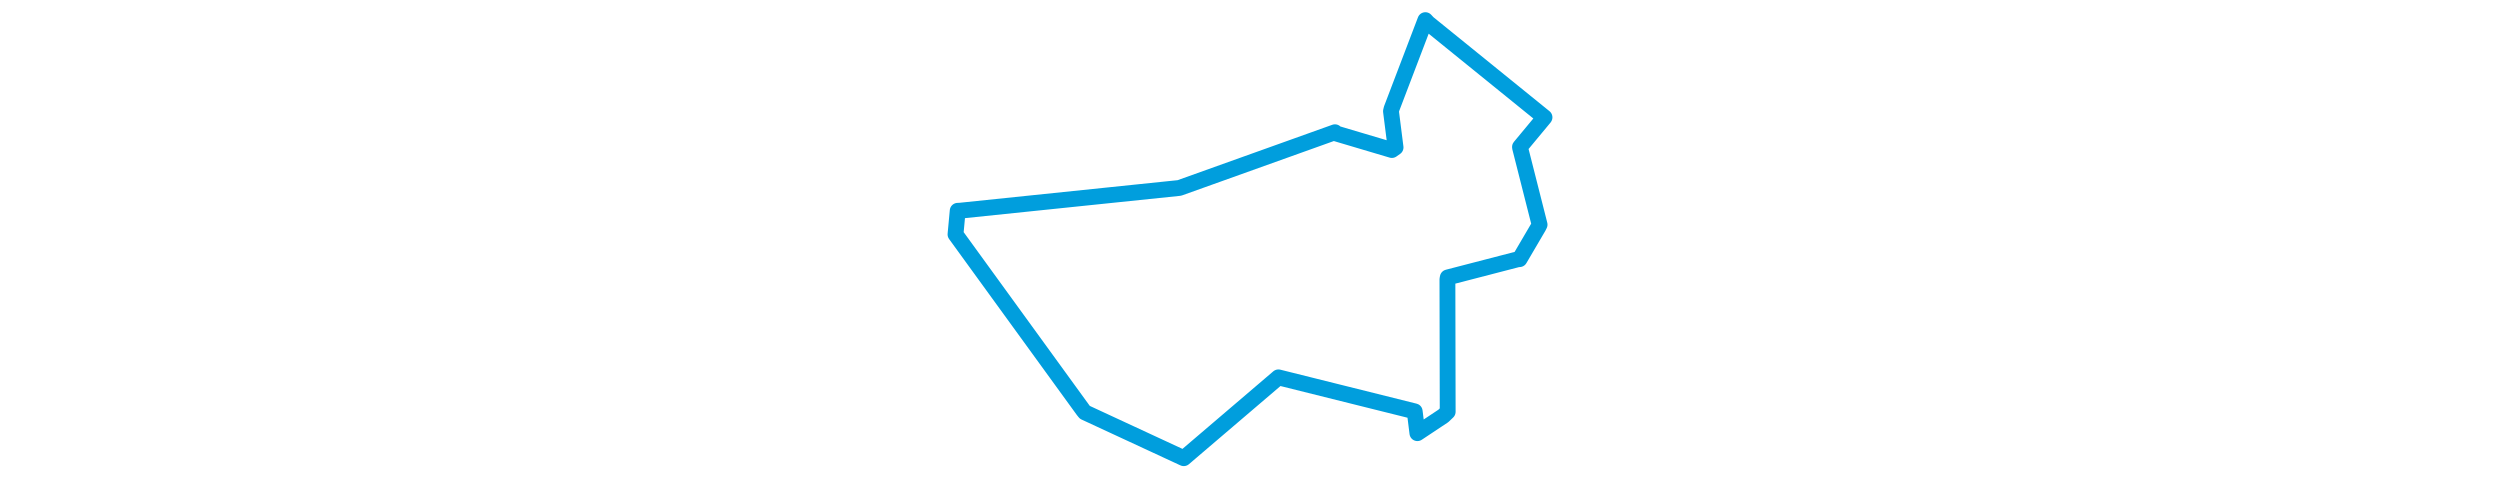 <svg viewBox="0 0 251.707 191.328" width="1000" xmlns="http://www.w3.org/2000/svg"><polygon points="8.053,93.755 59.101,164.071 59.799,164.937 99.012,183.12 99.357,183.275 136.675,151.417 137.224,150.946 191.732,164.54 192.813,173.266 203.187,166.376 204.928,164.71 204.825,111.75 204.967,110.965 232.958,103.709 233.671,103.662 241.221,90.787 241.686,89.854 233.85,58.945 233.852,58.773 243.6,47.034 243.655,46.937 197.071,9.201 196.002,8.053 182.488,43.486 182.242,44.494 184.077,58.972 182.604,60.01 160.426,53.424 159.842,52.895 97.8,75.115 97.472,75.197 9.823,84.282 8.93,84.317 8.053,93.755" stroke="#009edd" stroke-width="6.335px" fill="none" stroke-linejoin="round" vector-effect="non-scaling-stroke"></polygon></svg>